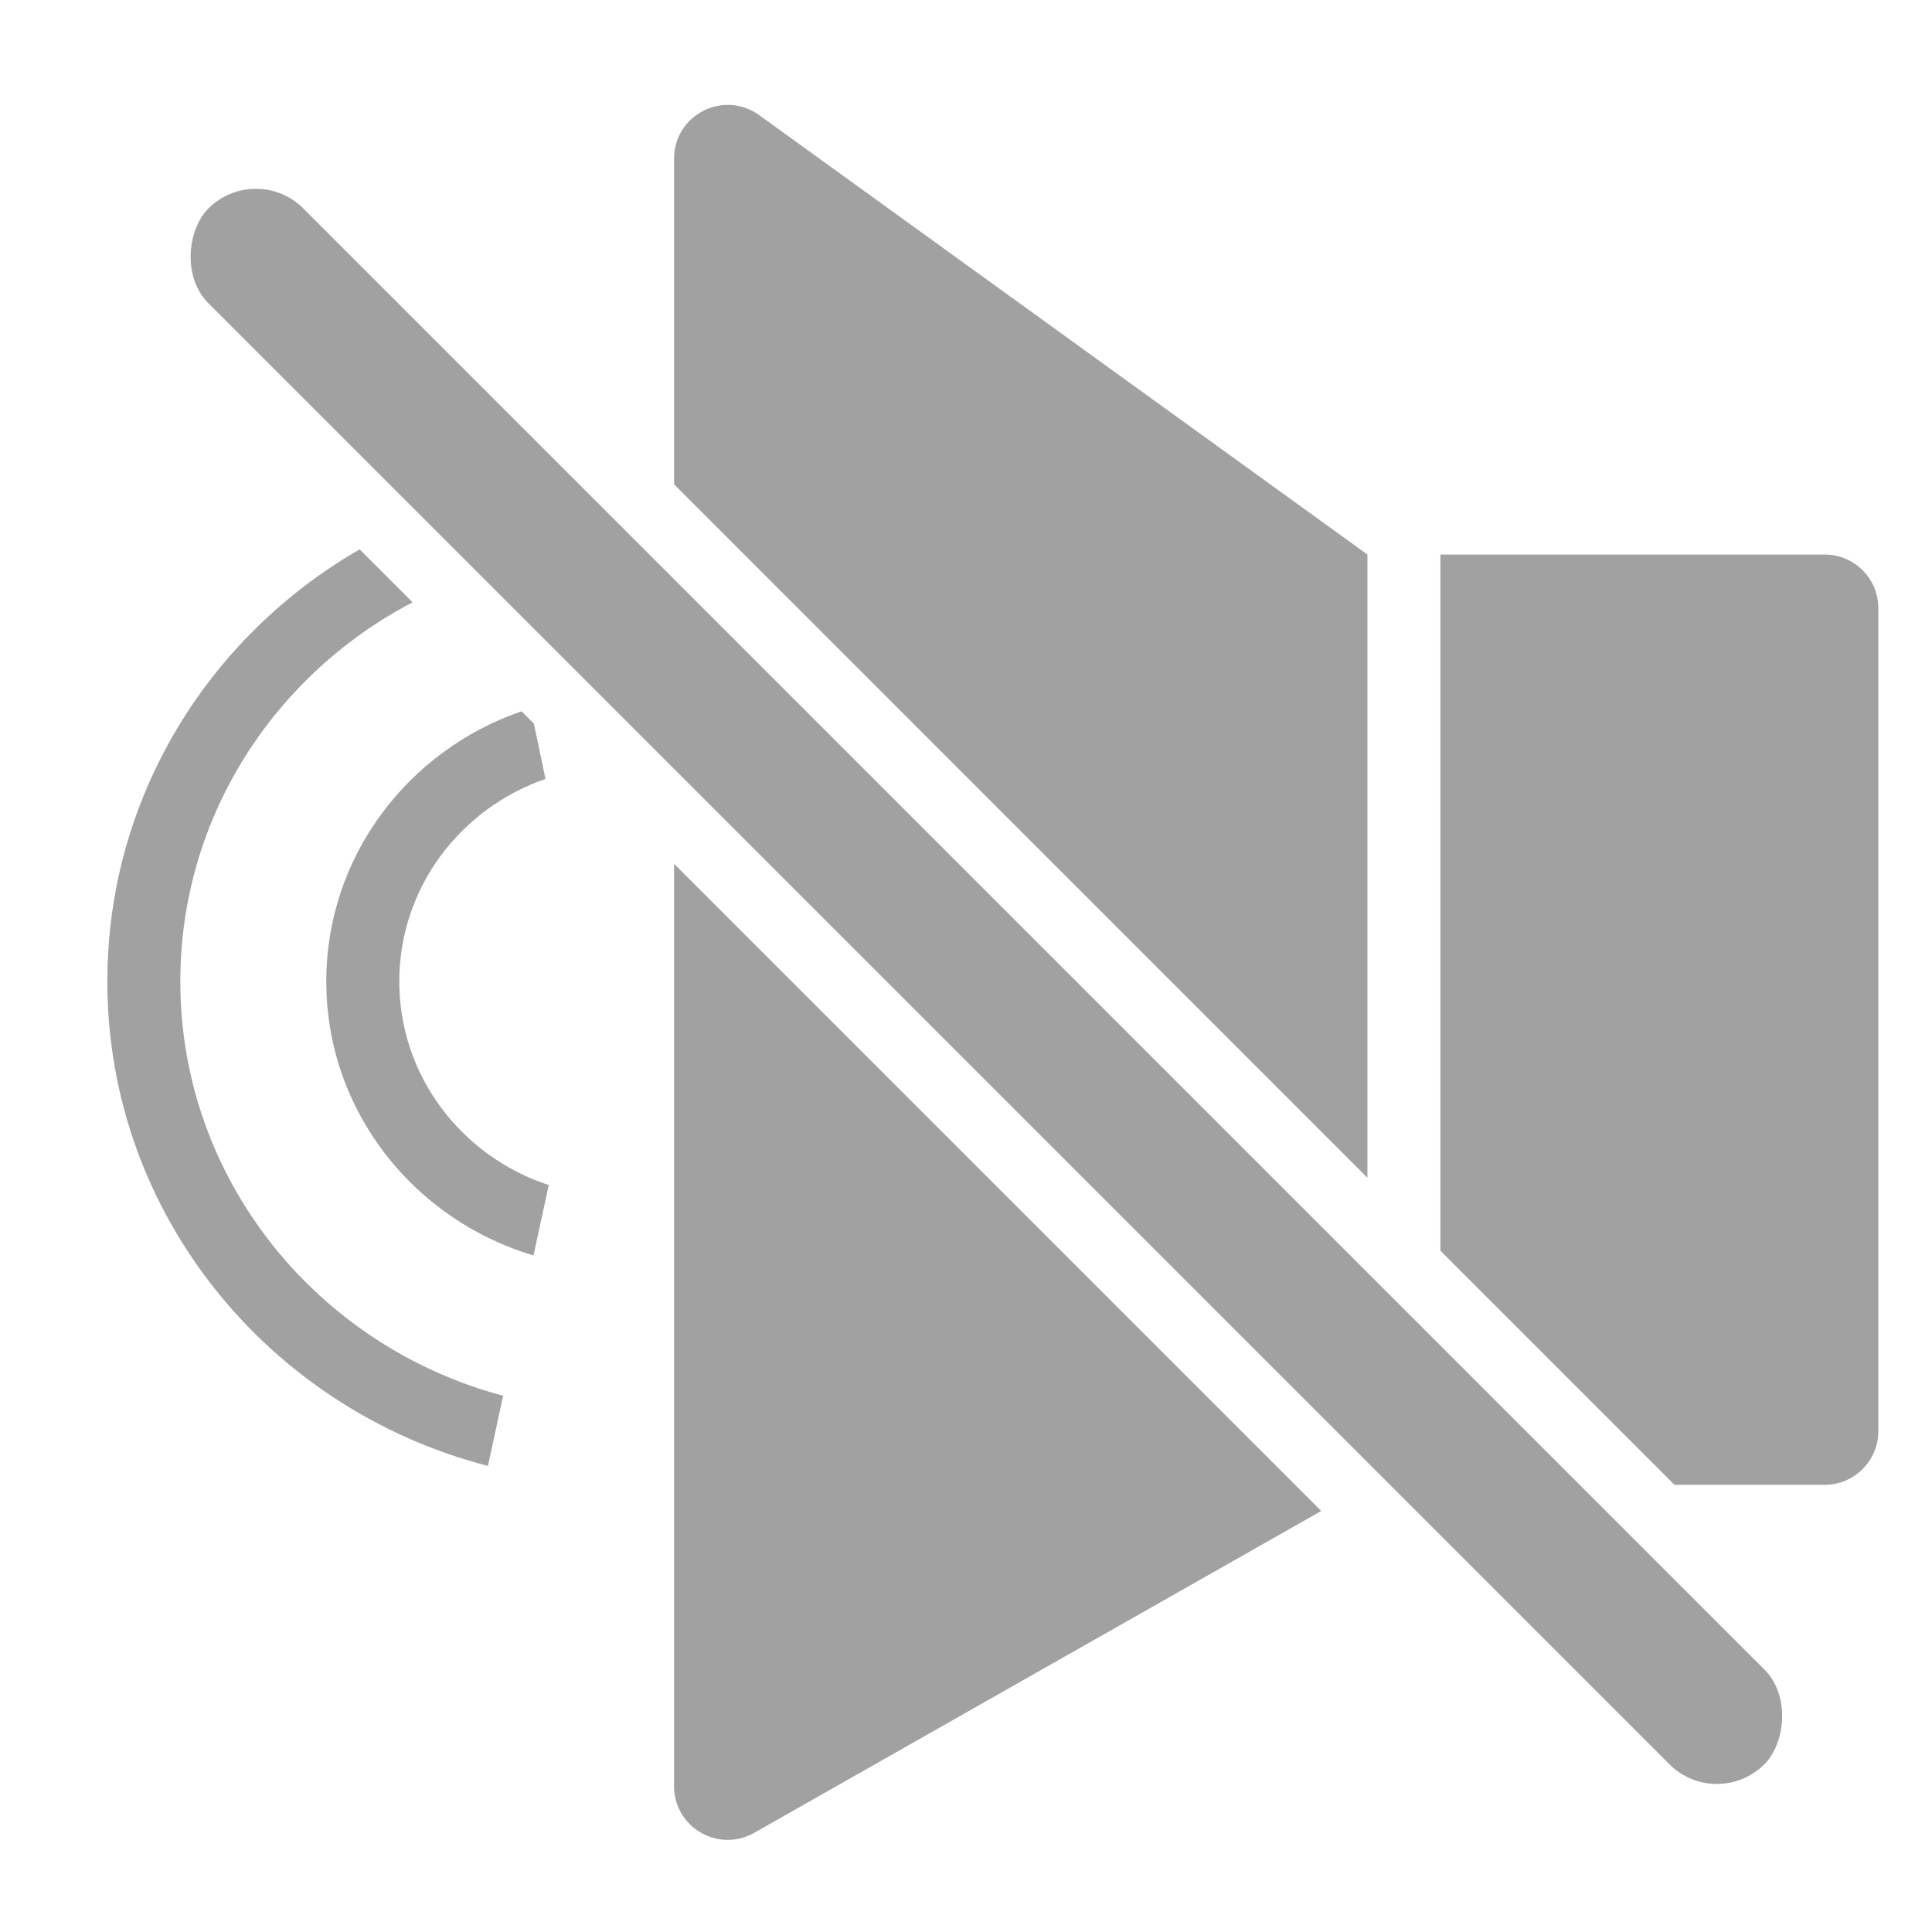 <svg width="36" height="36" viewBox="0 0 36 36" fill="none" xmlns="http://www.w3.org/2000/svg">
<mask id="mask0_11_1465" style="mask-type:alpha" maskUnits="userSpaceOnUse" x="0" y="0" width="36" height="36">
<path d="M0 0H36V36H0V0Z" fill="#A1A1A1"/>
</mask>
<g mask="url(#mask0_11_1465)">
<path fill-rule="evenodd" clip-rule="evenodd" d="M14.146 2.145L25.48 10.333V21.945L12.56 9.024V2.956C12.56 2.14 13.484 1.668 14.146 2.145ZM9.718 13.254L9.948 13.484L10.164 14.514C8.577 15.062 7.44 16.544 7.44 18.288C7.44 20.053 8.606 21.551 10.225 22.082L9.941 23.393C7.707 22.73 6.08 20.695 6.08 18.288C6.08 15.961 7.599 13.983 9.718 13.254ZM6.701 10.237L7.688 11.223C5.113 12.569 3.36 15.227 3.36 18.288C3.36 21.978 5.909 25.085 9.375 26.008L9.092 27.315C5.01 26.262 2 22.62 2 18.288C2 14.857 3.888 11.858 6.701 10.237ZM12.56 16.096L24.619 28.155L14.054 34.152C13.387 34.531 12.56 34.049 12.56 33.283V16.096ZM31.202 27.667H34C34.552 27.667 35 27.219 35 26.667V11.333C35 10.781 34.552 10.333 34 10.333H26.84V23.305L31.202 27.667Z" fill="#A1A1A1"/>
<rect x="4.768" y="3" width="41" height="2.5" rx="1.25" transform="rotate(45 4.768 3)" fill="#A1A1A1"/>
</g>
</svg>
